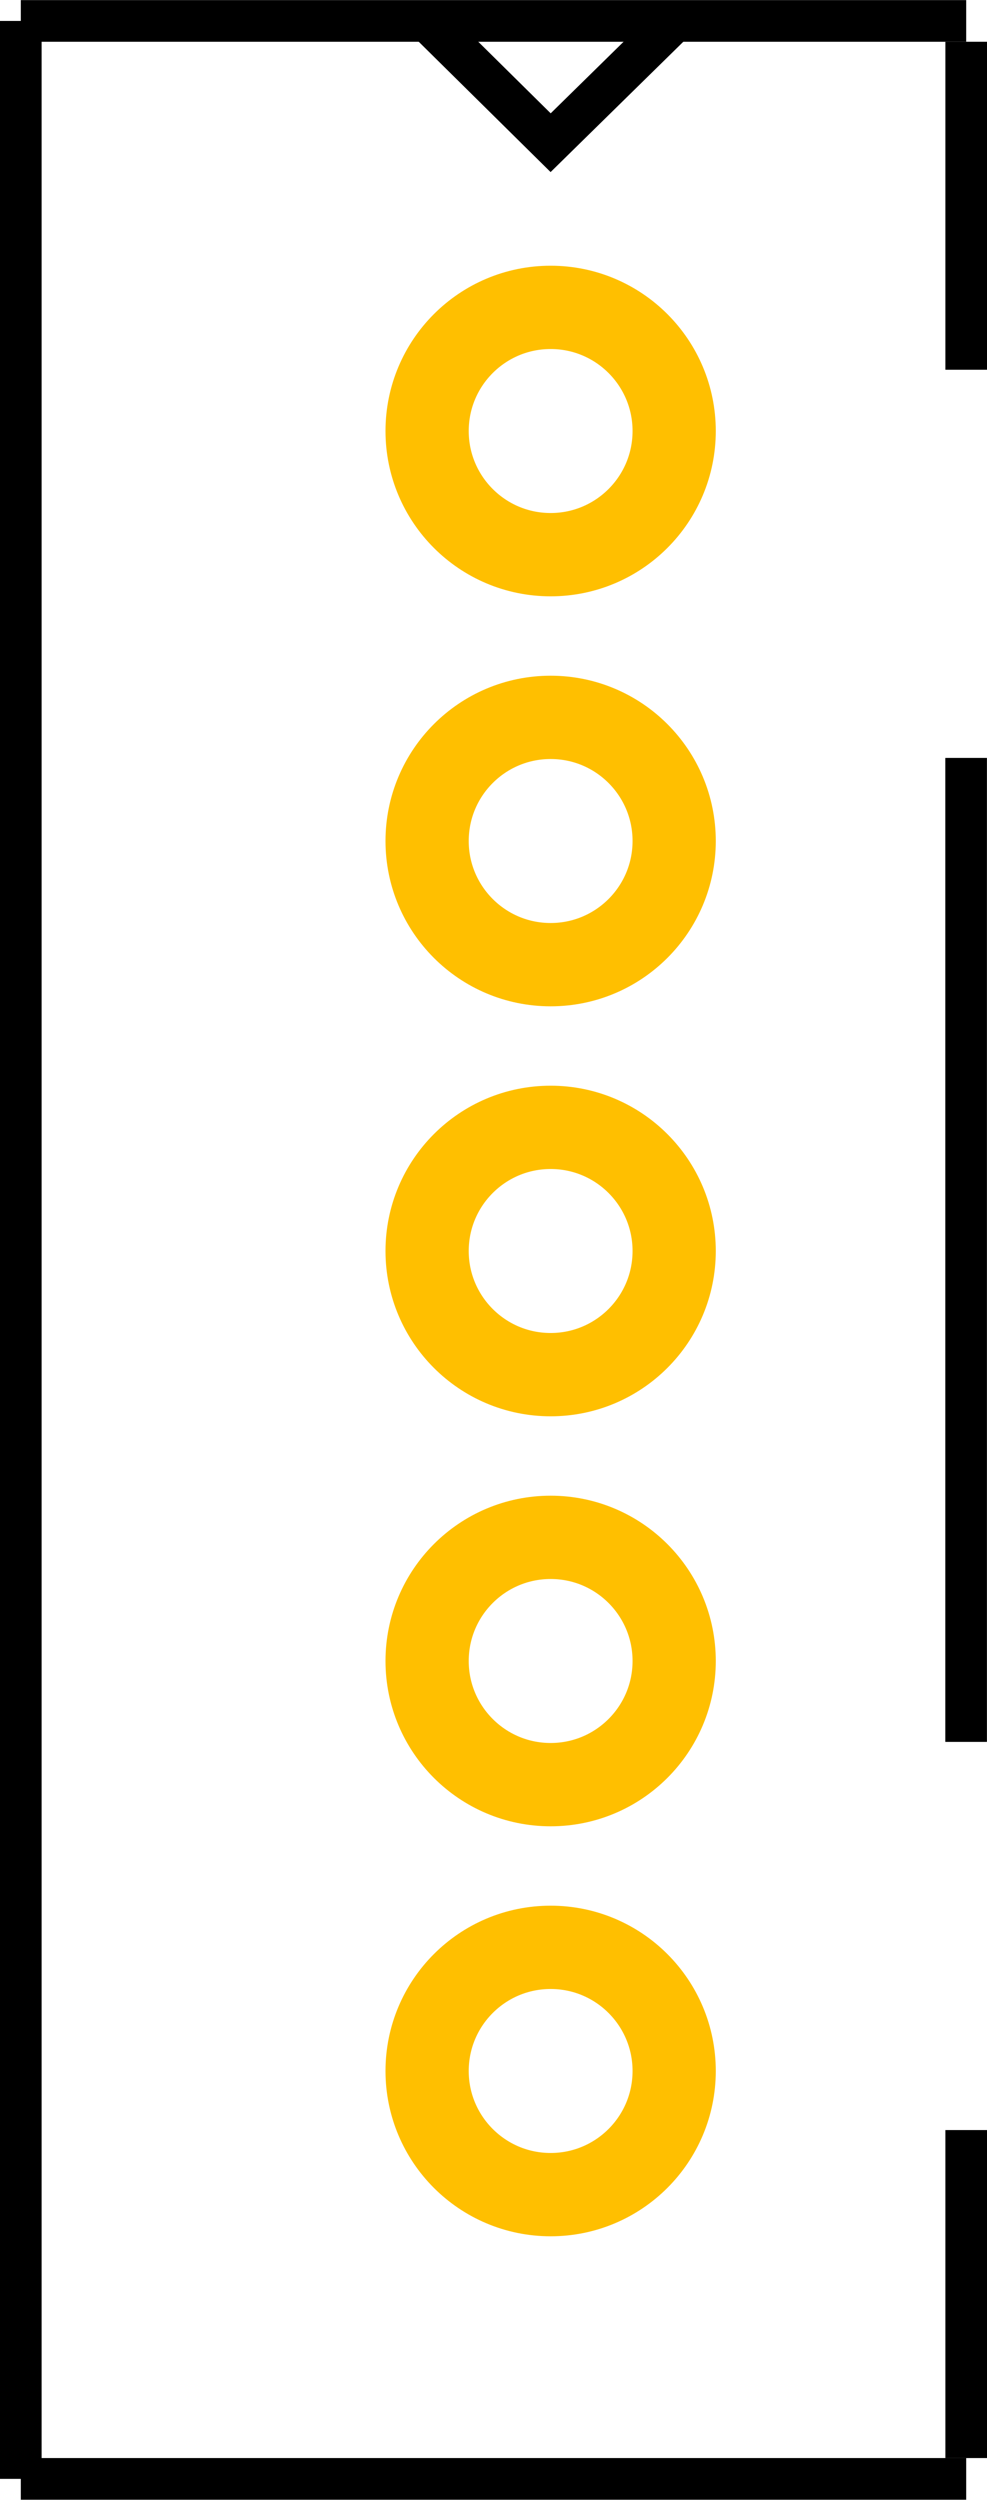 <?xml version='1.0' encoding='UTF-8' standalone='no'?>
<svg
  xmlns="http://www.w3.org/2000/svg"
  xmlns:svg="http://www.w3.org/2000/svg"
  width="6.024mm"
  viewBox="0 0 237.183 600.071"
  height="15.242mm"
  version="1.2">
  <g
    id="silkscreen">
    <path
      d="M 102.741,5.023 132.323,34.233 162.1,5.023"
      id="path4537"
      visibility="visible"
      fill="none"
      stroke="#000000"
      stroke-width="10.052"
      stroke-linecap="butt"
      stroke-linejoin="miter"
      stroke-miterlimit="4"
      stroke-dasharray="none"
      stroke-opacity="1"
    />
    <line
      x1="5"
      y1="595.071"
      x2="232.183"
      y2="595.071"
      class="svg_shape"
      id="line1585"
      visibility="visible"
      fill="none"
      stroke="#000000"
      stroke-width="10"
      stroke-miterlimit="4"
      stroke-dasharray="none"
      stroke-opacity="1"
    />
    <line
      x1="5"
      y1="5"
      x2="5"
      y2="595.071"
      class="svg_shape"
      id="line1583"
      visibility="visible"
      fill="none"
      stroke="#000000"
      stroke-width="10"
      stroke-miterlimit="4"
      stroke-dasharray="none"
      stroke-opacity="1"
    />
    <line
      x1="232.183"
      y1="5"
      x2="5"
      y2="5"
      class="svg_shape"
      id="line1581"
      visibility="visible"
      fill="none"
      stroke="#000000"
      stroke-width="10"
      stroke-miterlimit="4"
      stroke-dasharray="none"
      stroke-opacity="1"
    />
    <path
      d="M 232.183,590.071 V 511.331"
      id="path6029"
      fill="none"
      stroke="#000000"
      stroke-width="10"
      stroke-linecap="butt"
      stroke-linejoin="miter"
      stroke-miterlimit="4"
      stroke-dasharray="none"
      stroke-opacity="1"
    />
    <path
      d="M 232.183,10 V 88.74"
      id="path6031"
      fill="none"
      stroke="#000000"
      stroke-width="10"
      stroke-linecap="butt"
      stroke-linejoin="miter"
      stroke-miterlimit="4"
      stroke-dasharray="none"
      stroke-opacity="1"
    />
    <path
      d="M 232.165,181.925 V 418.146"
      id="path6033"
      fill="none"
      stroke="#000000"
      stroke-width="10"
      stroke-linecap="butt"
      stroke-linejoin="miter"
      stroke-miterlimit="4"
      stroke-dasharray="none"
      stroke-opacity="1"
    />
  </g>
  <g
    id="copper1">
    <g
      id="copper0">
      <circle
        fill="none"
        r="29.685"
        id="connector0pin"
        gorn="0.3.0.0"
        stroke-width="20"
        cy="103.448"
        stroke="#ffbf00"
        cx="132.323"
      />
      <circle
        fill="none"
        r="29.685"
        id="connector1pin"
        gorn="0.3.0.1"
        stroke-width="20"
        cy="201.873"
        stroke="#ffbf00"
        cx="132.323"
      />
      <circle
        fill="none"
        r="29.685"
        id="connector2pin"
        gorn="0.3.0.2"
        stroke-width="20"
        cy="300.298"
        stroke="#ffbf00"
        cx="132.323"
      />
      <circle
        fill="none"
        r="29.685"
        id="connector3pin"
        gorn="0.3.0.3"
        stroke-width="20"
        cy="398.724"
        stroke="#ffbf00"
        cx="132.323"
      />
      <circle
        fill="none"
        r="29.685"
        id="connector4pin"
        gorn="0.3.0.4"
        stroke-width="20"
        cy="497.149"
        stroke="#ffbf00"
        cx="132.323"
      />
    </g>
  </g>
</svg>

